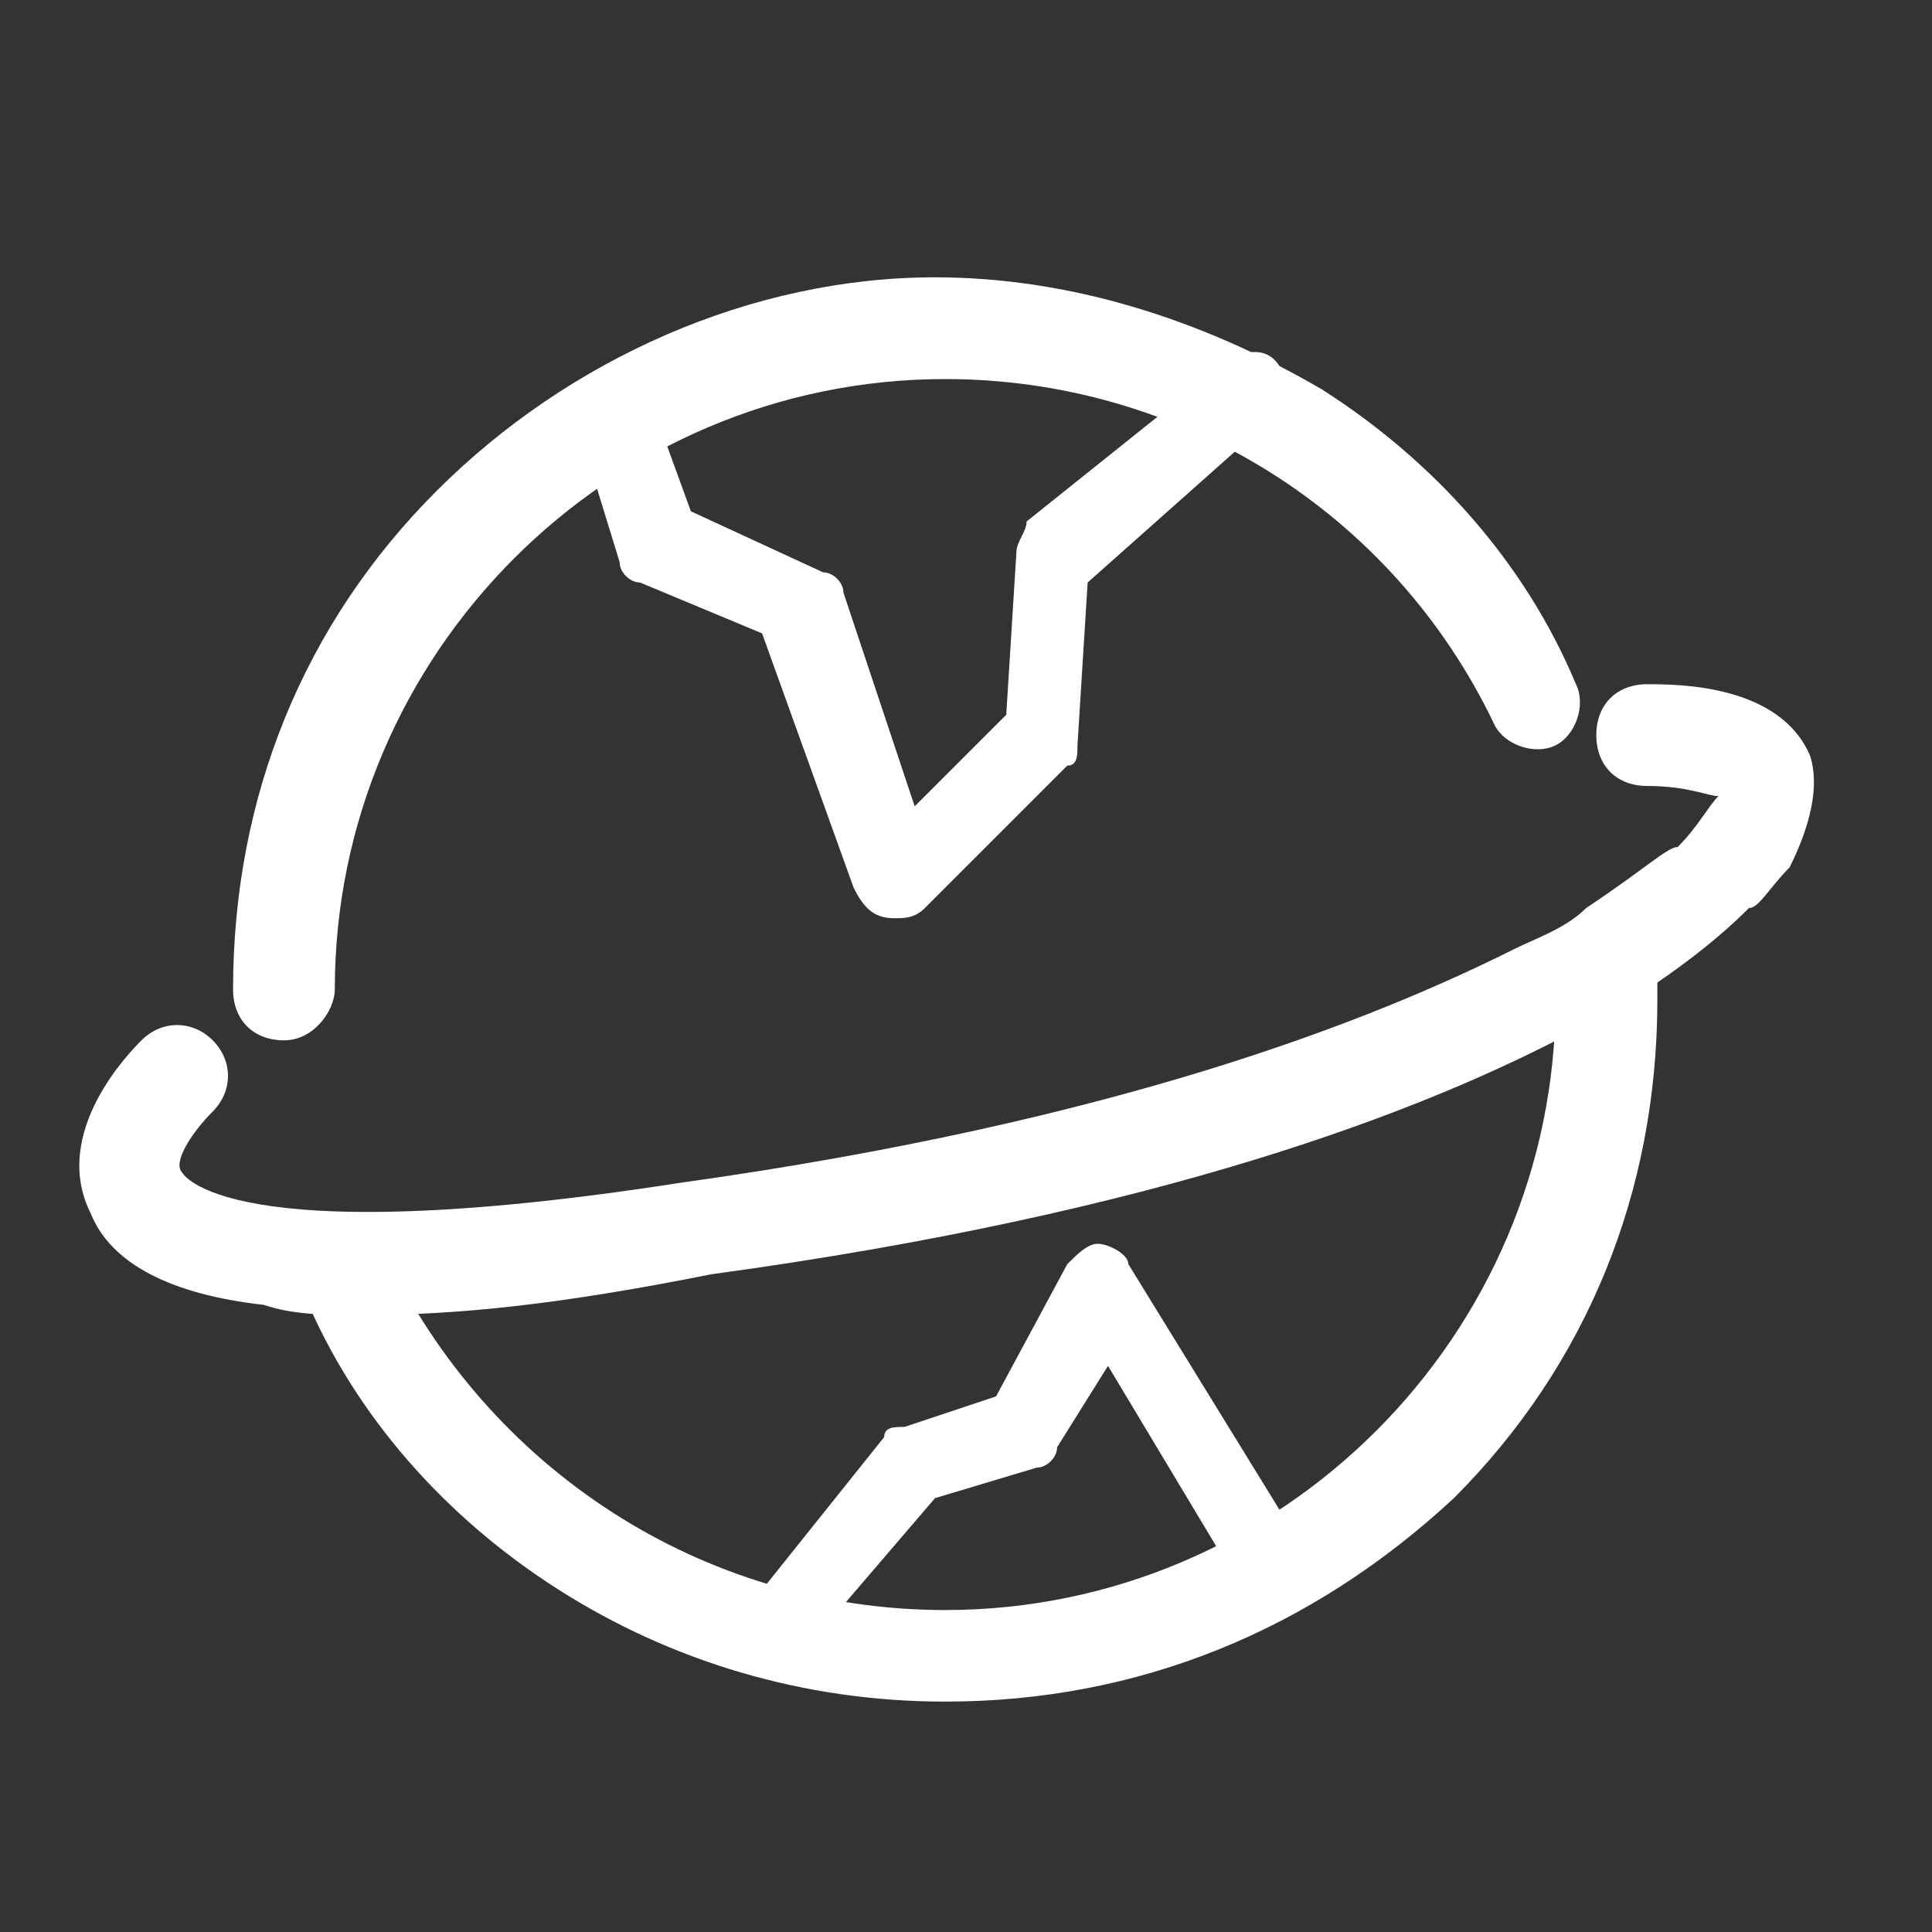 <?xml version="1.0" standalone="no"?><!DOCTYPE svg PUBLIC "-//W3C//DTD SVG 1.1//EN" "http://www.w3.org/Graphics/SVG/1.1/DTD/svg11.dtd"><svg t="1495190302443" class="icon" style="" viewBox="0 0 1024 1024" version="1.1" xmlns="http://www.w3.org/2000/svg" p-id="5325" xmlns:xlink="http://www.w3.org/1999/xlink" width="200" height="200"><rect x="0" y="0" width="1024" height="1024" fill="#333333" stroke="none"/><defs><style type="text/css"></style></defs><path d="M474.017 486.689c-5.394 0-5.394 0 0 0-10.783 0-16.177-5.394-21.568-16.177l-48.531-134.805-64.704-26.964c-5.394 0-10.783-5.394-10.783-10.783l-21.568-70.097c-5.394-10.783 0-21.568 10.783-26.964s21.568 0 26.964 10.783l21.568 59.316 70.097 32.352c5.394 0 10.783 5.394 10.783 10.783l37.745 113.234 48.531-48.531 5.394-86.275c0-5.394 5.394-10.783 5.394-16.177l107.844-86.275c10.783-5.394 21.568-5.394 26.964 5.394s5.394 21.568-5.394 26.964l-97.059 86.275-5.394 86.275c0 5.394 0 10.783-5.394 10.783l-75.489 75.489c-5.394 5.394-10.783 5.394-16.177 5.394z" p-id="5326" fill="#ffffff"></path><path d="M193.627 696.977c-21.568 0-37.745 0-53.918-5.394-48.531-5.394-80.883-21.568-91.669-48.531-21.568-43.137 21.568-86.275 26.964-91.669 10.783-10.783 26.964-10.783 37.745 0 10.783 10.783 10.783 26.964 0 37.745v0c-10.783 10.783-21.568 26.964-16.177 32.352 0 0 21.568 43.137 264.215 5.394 231.863-32.352 366.663-86.275 442.151-124.020 10.783-5.394 26.964-10.783 37.745-21.568 32.352-21.568 43.137-32.352 48.531-32.352 0 0 0 0 0 0 10.783-10.783 16.177-21.568 21.568-26.964-5.394 0-16.177-5.394-37.745-5.394-16.177 0-26.964-10.783-26.964-26.964 0-16.177 10.783-26.964 26.964-26.964 16.177 0 70.097 0 86.275 37.745 5.394 16.177 0 37.745-10.783 59.316-10.783 10.783-16.177 21.568-21.568 21.568-5.394 5.394-21.568 21.568-53.918 43.137-10.783 5.394-26.964 16.177-37.745 21.568-80.883 43.137-221.079 97.059-458.331 129.41-80.883 16.177-134.805 21.568-183.331 21.568z" p-id="5327" fill="#ffffff"></path><path d="M414.707 874.922c-5.394 0-10.783 0-10.783-5.394-10.783-5.394-10.783-21.568 0-26.964l64.704-80.883c0-5.394 5.394-5.394 10.783-5.394l48.531-16.177 37.745-70.097c5.394-5.394 10.783-10.783 16.177-10.783s16.177 5.394 16.177 10.783l86.275 140.197c5.394 10.783 5.394 21.568-5.394 26.964s-21.568 5.394-26.964-5.394l-64.704-107.844-26.964 43.137c0 5.394-5.394 10.783-10.783 10.783l-53.918 16.177-64.704 75.489c-5.394 0-10.783 5.394-16.177 5.394z" p-id="5328" fill="#ffffff"></path><path d="M500.981 901.884c-75.489 0-145.588-21.568-204.901-59.316s-107.844-91.669-134.805-156.371c-5.394-10.783 0-26.964 10.783-32.352 10.783-5.394 26.964 0 32.352 10.783 53.918 113.234 167.157 188.726 296.566 188.726 177.942 0 323.529-145.588 323.529-323.529 0-5.394 0-10.783 0-16.177 0-16.177 10.783-26.964 26.964-26.964 16.177 0 26.964 10.783 26.964 26.964 0 5.394 0 10.783 0 16.177 0 102.45-37.745 194.116-107.844 264.215-75.489 70.097-167.157 107.844-269.606 107.844zM150.492 551.395c-16.177 0-26.964-10.783-26.964-26.964 0-102.45 37.745-194.116 107.844-264.215 70.097-70.097 167.157-113.234 264.215-113.234 70.097 0 140.197 21.568 204.901 59.316 59.316 37.745 107.844 91.669 134.805 156.371 5.394 10.783 0 26.964-10.783 32.352-10.783 5.394-26.964 0-32.352-10.783-53.918-113.234-167.157-183.331-291.175-183.331-177.942 0-323.529 145.588-323.529 323.529 0 10.783-10.783 26.964-26.964 26.964z" p-id="5329" fill="#ffffff"></path></svg>